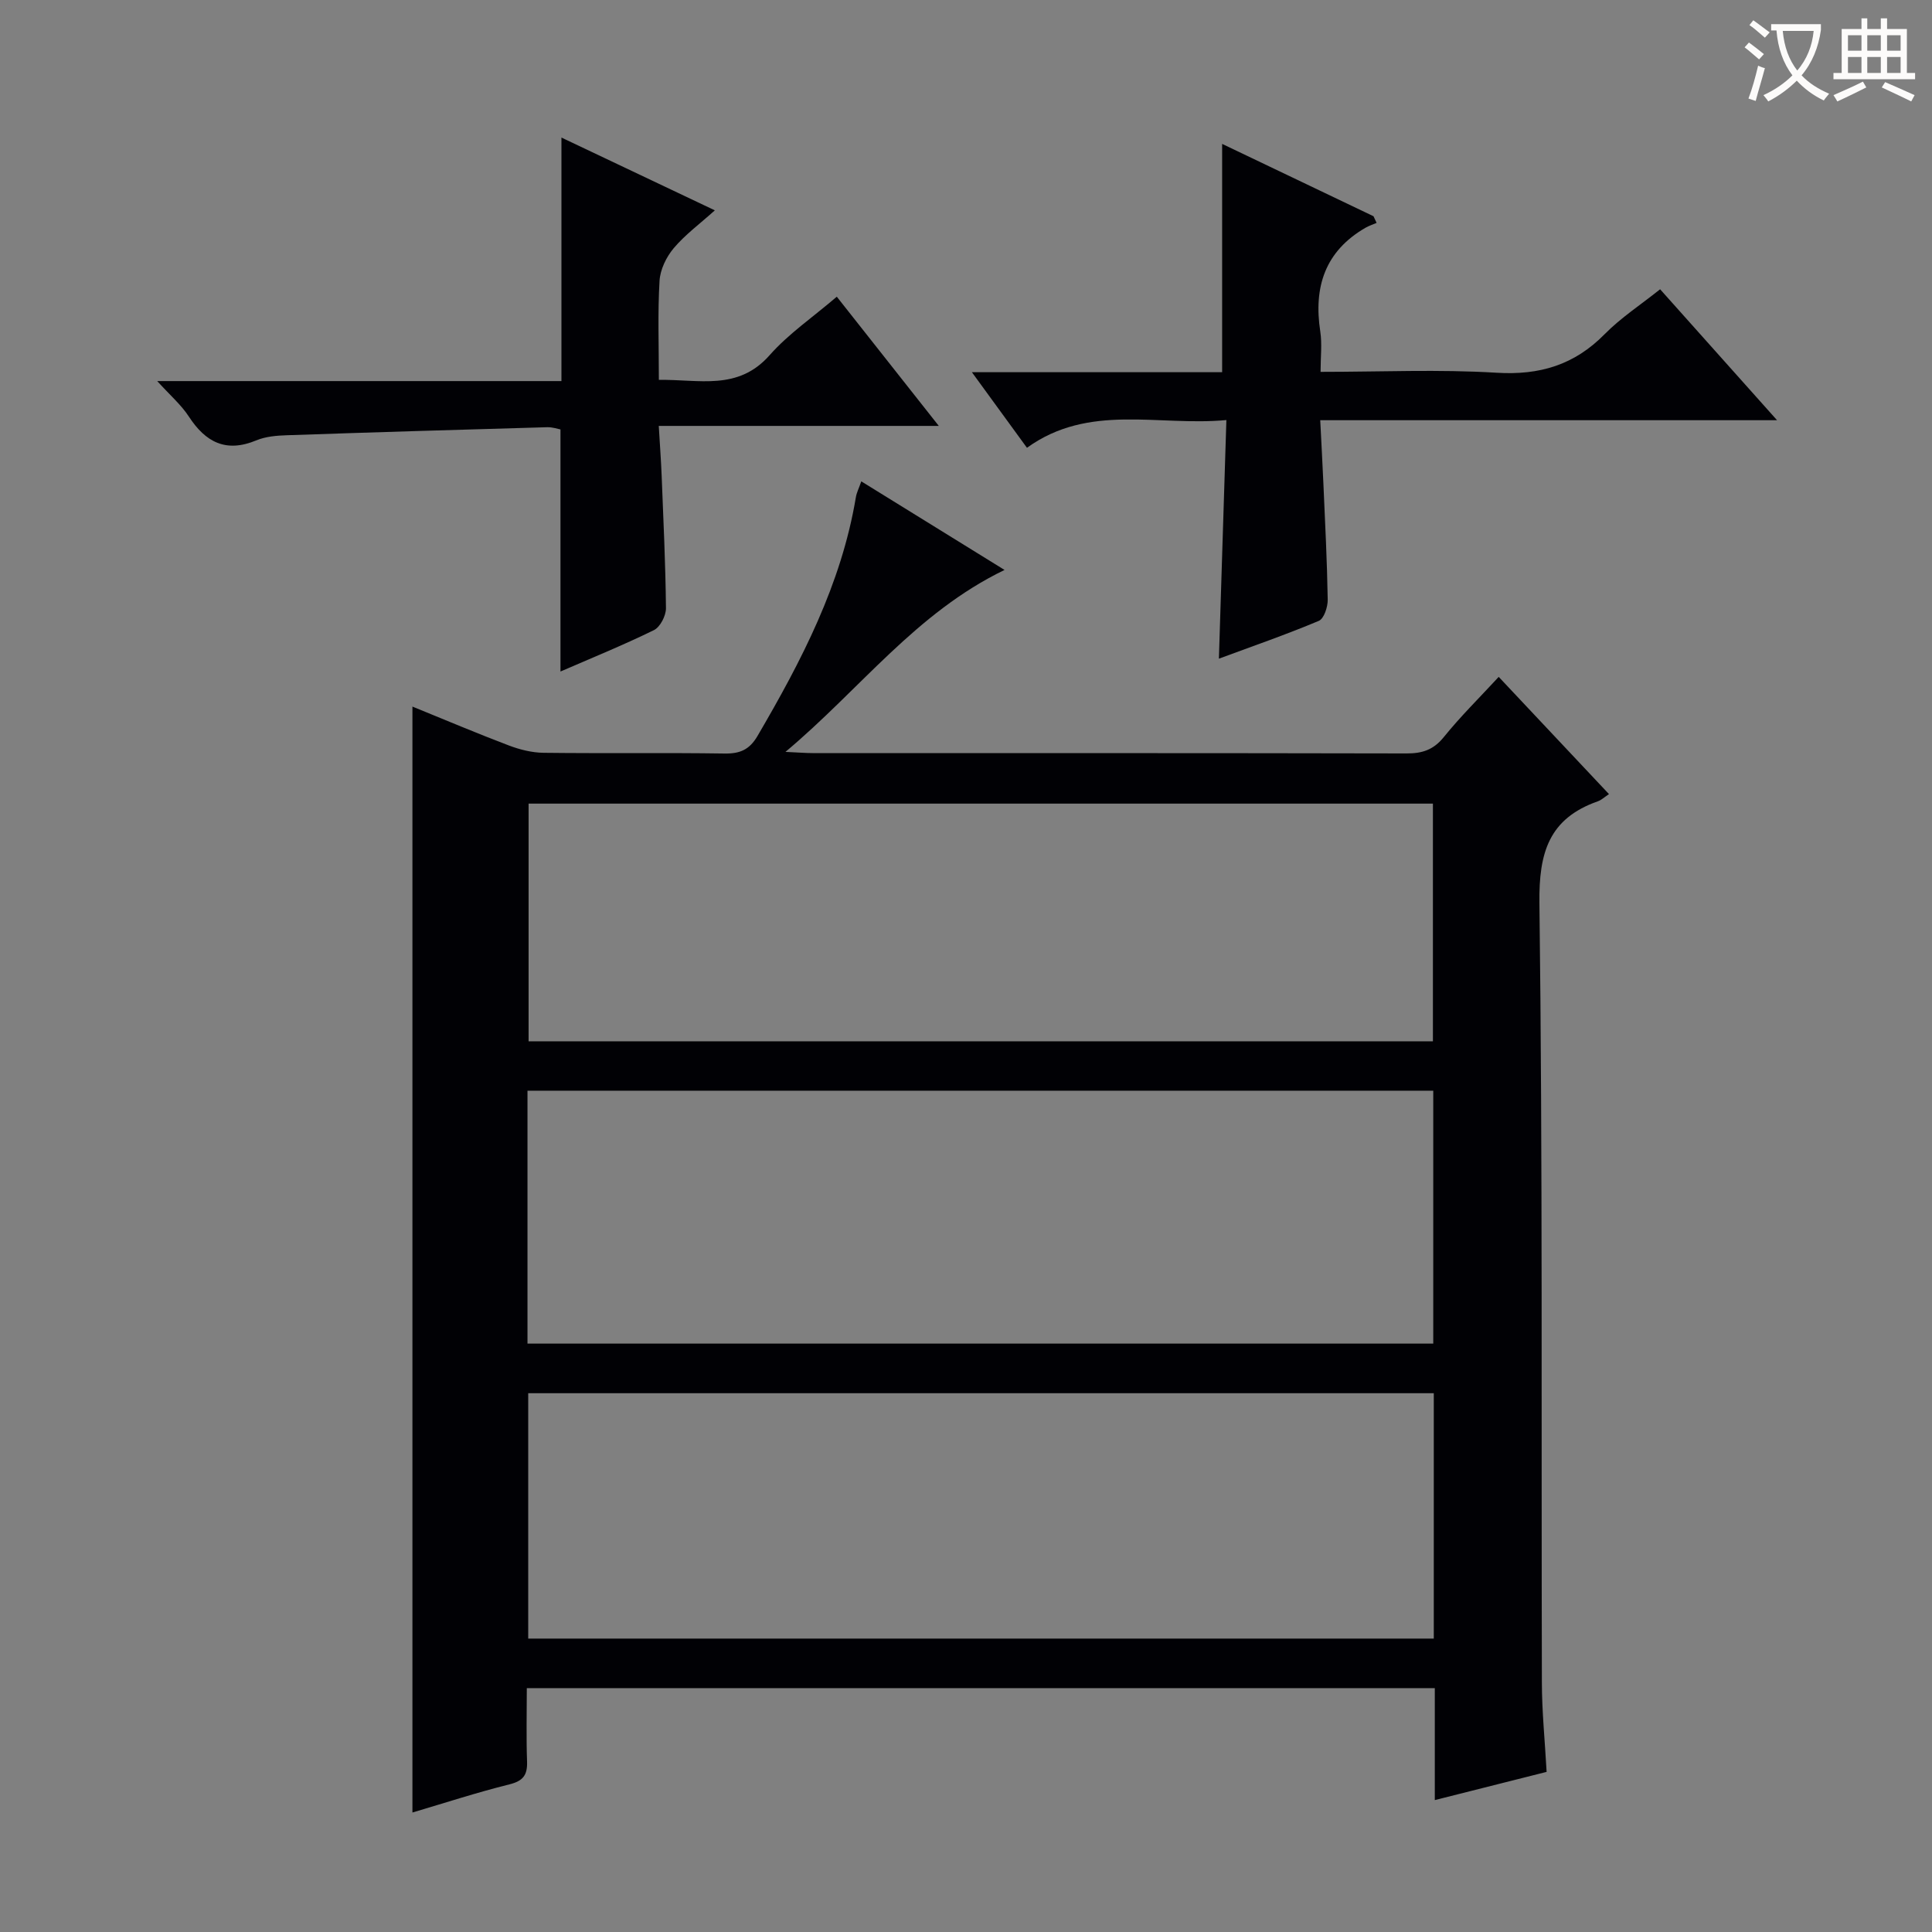 <svg enable-background="new 0 0 400 400" viewBox="0 0 400 400" xmlns="http://www.w3.org/2000/svg"><rect x="0" y="0" width="400" height="400" fill="#808080" stroke="none"/><g fill="#010105"><path d="m85.39 146.29c6.78 2.76 13.32 5.53 19.96 8.05 2.27.86 4.78 1.49 7.19 1.52 12.49.15 24.99-.04 37.49.15 3.19.05 5.15-.81 6.8-3.63 9.09-15.54 17.36-31.4 20.37-49.44.16-.96.63-1.86 1.12-3.28 9.76 6.04 19.28 11.92 29.66 18.34-18.37 8.88-29.79 24.61-45.36 37.67 2.81.13 4.22.25 5.62.25 40.99.01 81.98-.02 122.97.07 3.24.01 5.57-.73 7.71-3.38 3.42-4.24 7.32-8.08 11.37-12.47 7.77 8.25 15.25 16.21 22.83 24.27-.93.62-1.56 1.23-2.3 1.49-10.12 3.56-12.23 10.6-12.1 21.05.68 53.81.37 107.63.51 161.45.01 5.96.62 11.92.98 18.45-7.65 1.93-15.12 3.82-23.15 5.84 0-7.99 0-15.43 0-23.18-62.67 0-124.91 0-187.99 0 0 5.02-.13 10.11.05 15.18.1 2.81-.8 4.04-3.67 4.75-6.72 1.67-13.32 3.83-20.06 5.82 0-76.37 0-152.25 0-228.97zm23.82 131.89h187.53c0-17.68 0-34.95 0-52.36-62.63 0-125.01 0-187.53 0zm187.64 10.27c-62.71 0-124.96 0-187.49 0v50.8h187.49c0-17 0-33.64 0-50.8zm-.18-72.86c0-16.81 0-33.05 0-49.21-62.66 0-124.99 0-187.23 0v49.21z"/><path d="m201.22 77.06h51.81c0-15.94 0-31.47 0-47.27 10.21 4.88 20.77 9.93 31.34 14.98.21.46.43.92.64 1.38-.77.33-1.58.59-2.31 1.01-8.39 4.86-10.76 12.29-9.35 21.48.39 2.57.06 5.25.06 8.35 12.52 0 24.51-.55 36.42.18 8.94.55 16.12-1.61 22.39-7.98 3.36-3.41 7.47-6.09 11.49-9.3 7.85 8.79 15.67 17.54 24.21 27.11-32.02 0-62.91 0-94.58 0 .24 4.73.47 8.98.66 13.23.35 7.98.76 15.95.89 23.93.02 1.5-.77 3.93-1.84 4.38-6.71 2.82-13.6 5.21-20.69 7.83.52-16.48 1.02-32.53 1.55-49.4-14.16 1.32-28.41-3.54-41.29 5.74-3.68-5.06-7.18-9.86-11.4-15.65z"/><path d="m116.24 78.9c0-17.15 0-33.4 0-50.42 10.47 4.97 20.75 9.84 31.76 15.07-3.11 2.8-6.15 5.03-8.52 7.84-1.53 1.82-2.8 4.43-2.93 6.77-.39 6.61-.14 13.27-.14 20.49 8.34-.14 16.37 2.33 22.94-5.12 3.91-4.43 8.95-7.86 13.9-12.1 6.91 8.76 13.65 17.28 21.12 26.75-19.77 0-38.45 0-57.98 0 .23 3.9.47 7.12.6 10.33.36 9.14.8 18.28.89 27.42.01 1.54-1.19 3.89-2.49 4.53-6.39 3.13-13 5.81-19.35 8.57 0-16.66 0-33.19 0-50.12-.55-.1-1.65-.49-2.75-.46-17.95.51-35.9 1.04-53.85 1.66-2.14.07-4.42.25-6.36 1.06-6.28 2.61-10.51.41-13.99-4.94-1.58-2.42-3.87-4.39-6.54-7.33z"/></g><path d="m362.1 8.8c1.1.8 2.1 1.6 3.1 2.4l-1 1.1c-1.3-1.1-2.3-2-3-2.5zm1.9 4.8c.5.2.9.4 1.4.5-.6 2.3-1.3 4.5-1.9 6.8l-1.5-.5c.8-2.1 1.4-4.3 2-6.8zm-1-9.4c1.3.9 2.4 1.8 3.4 2.5l-1 1.1c-1.4-1.2-2.4-2.1-3.2-2.6zm3.7 2.2v-1.4h10.3v1.2c-.5 3.6-1.8 6.8-4 9.4 1.5 1.6 3.4 2.8 5.7 3.8-.3.4-.7.8-1.1 1.4-2.3-1.1-4.1-2.5-5.6-4.1-1.6 1.6-3.6 3.1-5.9 4.3-.3-.5-.7-.9-1-1.3 2.4-1.1 4.4-2.5 6-4.1-1.9-2.5-3-5.6-3.3-9.3h-1.1zm8.8 0h-6.4c.3 3.3 1.3 6 3 8.2 2-2.3 3.1-5.1 3.4-8.2z" fill="#fcfbfa"/><path d="m385.3 3.8h1.3v2.2h2.8v-2.2h1.3v2.2h4.1v9.1h1.7v1.3h-16.9v-1.3h1.7v-9.1h4.1v-2.2zm.4 13.1.7 1.2c-1.8.9-3.8 1.9-6 2.9-.2-.4-.5-.8-.8-1.3 2.3-1 4.3-1.9 6.1-2.8zm-3.1-6.4h2.8v-3.2h-2.8zm0 4.6h2.8v-3.3h-2.8zm4-4.6h2.8v-3.2h-2.8zm0 4.6h2.8v-3.3h-2.8zm3.7 1.9c2.1.9 4.1 1.8 6.1 2.7l-.7 1.3c-2.2-1.1-4.2-2-6.1-2.9zm3.2-9.7h-2.8v3.2h2.8zm-2.8 7.8h2.8v-3.3h-2.8z" fill="#fcfbfa"/></svg>